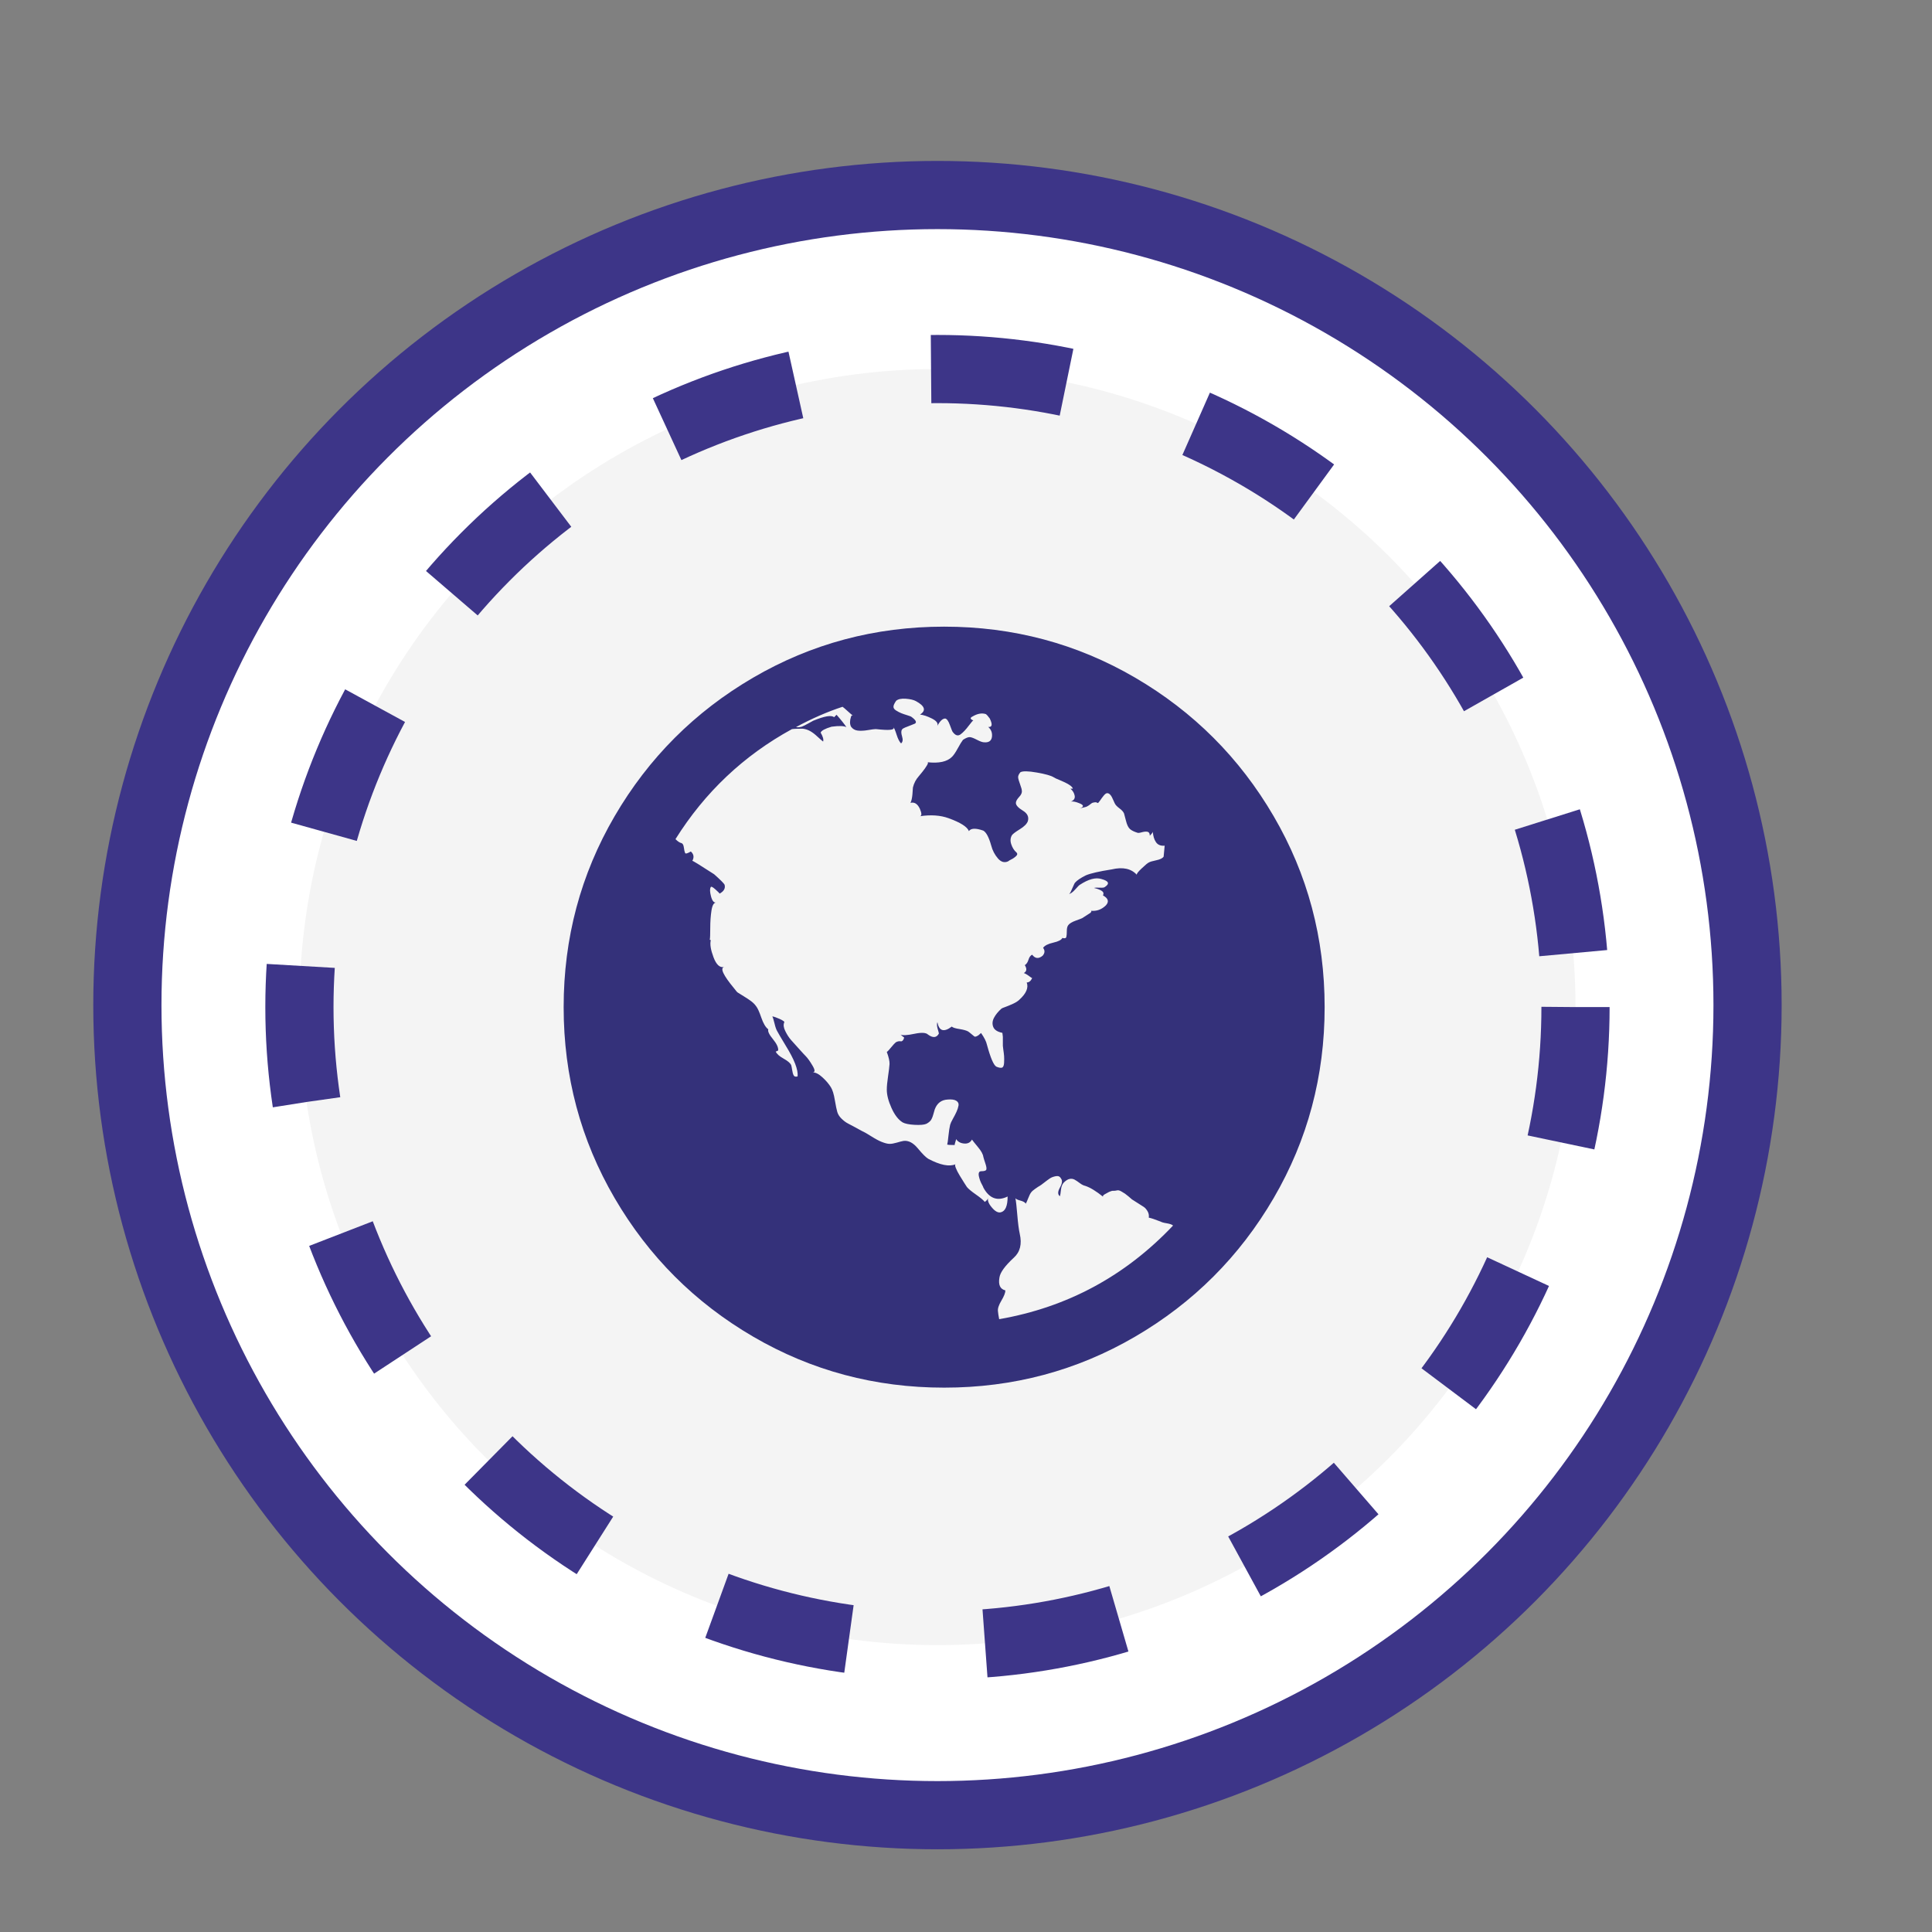 <?xml version="1.0" encoding="utf-8"?>
<!-- Generator: Adobe Illustrator 17.0.0, SVG Export Plug-In . SVG Version: 6.00 Build 0)  -->
<!DOCTYPE svg PUBLIC "-//W3C//DTD SVG 1.1//EN" "http://www.w3.org/Graphics/SVG/1.1/DTD/svg11.dtd">
<svg version="1.1" id="图层_1" xmlns="http://www.w3.org/2000/svg" xmlns:xlink="http://www.w3.org/1999/xlink" x="0px" y="0px"
	 width="28.333px" height="28.333px" viewBox="22.798 23.465 28.333 28.333" enable-background="new 22.798 23.465 28.333 28.333"
	 xml:space="preserve">
<rect x="22.798" y="23.465" width="28.333" height="28.333" fill="#808080" stroke="none"/>
<circle fill="#FFFFFF" stroke="#3D3588" stroke-miterlimit="10" cx="36.546" cy="38.205" r="11.88"/>
<circle fill="#F4F4F4" stroke="#3D3588" stroke-miterlimit="10" stroke-dasharray="2" cx="36.546" cy="38.234" r="9.357"/>
<g>
	<path fill="#34317A" d="M36.644,32.655c1.012,0,1.946,0.249,2.801,0.748c0.855,0.499,1.532,1.176,2.031,2.031
		s0.748,1.788,0.748,2.801c0,1.012-0.249,1.946-0.748,2.801c-0.499,0.855-1.176,1.532-2.031,2.031
		c-0.855,0.499-1.788,0.748-2.801,0.748s-1.946-0.249-2.801-0.748c-0.855-0.499-1.532-1.176-2.031-2.031
		c-0.499-0.855-0.748-1.788-0.748-2.801c0-1.012,0.249-1.946,0.748-2.801c0.499-0.855,1.176-1.532,2.031-2.031
		C34.698,32.904,35.632,32.655,36.644,32.655z M38.635,36.44c-0.01,0.005-0.033,0.028-0.069,0.069
		c-0.036,0.041-0.069,0.064-0.098,0.069c0.01,0,0.021-0.012,0.033-0.036c0.012-0.024,0.024-0.051,0.036-0.08
		s0.021-0.046,0.025-0.051c0.029-0.034,0.082-0.07,0.16-0.109c0.068-0.029,0.194-0.058,0.378-0.087
		c0.165-0.039,0.288-0.012,0.371,0.08c-0.01-0.01,0.013-0.041,0.069-0.094c0.056-0.053,0.091-0.082,0.105-0.087
		c0.015-0.01,0.051-0.021,0.109-0.033s0.094-0.03,0.109-0.054l0.015-0.16c-0.058,0.005-0.1-0.012-0.127-0.051
		c-0.027-0.039-0.042-0.09-0.047-0.153c0,0.01-0.015,0.029-0.044,0.058c0-0.034-0.011-0.053-0.033-0.058
		c-0.022-0.005-0.05-0.002-0.084,0.007c-0.034,0.01-0.056,0.012-0.065,0.007c-0.048-0.015-0.085-0.033-0.109-0.054
		c-0.024-0.022-0.044-0.062-0.058-0.12c-0.015-0.058-0.024-0.094-0.029-0.109c-0.01-0.024-0.033-0.05-0.069-0.076
		c-0.036-0.027-0.059-0.052-0.069-0.076c-0.005-0.01-0.011-0.023-0.018-0.04c-0.007-0.017-0.015-0.033-0.022-0.047
		c-0.007-0.015-0.017-0.028-0.029-0.04c-0.012-0.012-0.025-0.018-0.04-0.018s-0.031,0.012-0.051,0.036
		c-0.019,0.024-0.038,0.048-0.054,0.073c-0.017,0.024-0.028,0.036-0.033,0.036c-0.015-0.01-0.029-0.013-0.044-0.011
		s-0.025,0.005-0.033,0.007c-0.007,0.002-0.018,0.01-0.033,0.022s-0.027,0.021-0.036,0.025c-0.015,0.01-0.035,0.017-0.062,0.022
		s-0.047,0.01-0.062,0.015c0.073-0.024,0.07-0.051-0.007-0.08c-0.048-0.019-0.087-0.027-0.116-0.022
		c0.044-0.019,0.062-0.048,0.054-0.087c-0.007-0.039-0.028-0.073-0.062-0.102h0.036c-0.005-0.019-0.025-0.04-0.062-0.062
		c-0.036-0.022-0.079-0.042-0.127-0.062c-0.048-0.019-0.08-0.034-0.094-0.044c-0.039-0.024-0.121-0.047-0.247-0.069
		c-0.126-0.022-0.206-0.023-0.24-0.004c-0.024,0.029-0.035,0.054-0.033,0.076c0.002,0.022,0.012,0.056,0.029,0.102
		s0.025,0.076,0.025,0.091c0.005,0.029-0.008,0.061-0.04,0.094c-0.031,0.034-0.047,0.063-0.047,0.087
		c0,0.034,0.034,0.071,0.102,0.113c0.068,0.041,0.092,0.093,0.073,0.156c-0.015,0.039-0.053,0.077-0.116,0.116
		c-0.063,0.039-0.102,0.068-0.116,0.087c-0.024,0.039-0.028,0.084-0.011,0.134c0.017,0.051,0.042,0.091,0.076,0.12
		c0.01,0.01,0.013,0.019,0.011,0.029c-0.002,0.01-0.011,0.021-0.025,0.033c-0.015,0.012-0.028,0.022-0.04,0.029
		c-0.012,0.007-0.028,0.016-0.047,0.025l-0.022,0.015c-0.053,0.024-0.103,0.01-0.149-0.044c-0.046-0.053-0.079-0.116-0.098-0.189
		c-0.034-0.121-0.073-0.194-0.116-0.218c-0.111-0.039-0.182-0.036-0.211,0.007c-0.024-0.063-0.124-0.126-0.298-0.189
		c-0.121-0.044-0.262-0.053-0.421-0.029c0.029-0.005,0.029-0.041,0-0.109c-0.034-0.073-0.08-0.102-0.138-0.087
		c0.015-0.029,0.024-0.071,0.029-0.127c0.005-0.056,0.007-0.088,0.007-0.098c0.015-0.063,0.044-0.119,0.087-0.167
		c0.005-0.005,0.022-0.025,0.051-0.062c0.029-0.036,0.052-0.069,0.069-0.098s0.018-0.044,0.004-0.044
		c0.17,0.019,0.291-0.007,0.363-0.08c0.024-0.024,0.052-0.065,0.084-0.124s0.057-0.099,0.076-0.124
		c0.044-0.029,0.077-0.042,0.102-0.04c0.024,0.002,0.059,0.016,0.105,0.04c0.046,0.024,0.081,0.036,0.105,0.036
		c0.068,0.005,0.105-0.022,0.113-0.08c0.007-0.058-0.011-0.107-0.054-0.145c0.058,0.005,0.065-0.036,0.022-0.124
		c-0.024-0.034-0.044-0.056-0.058-0.065c-0.058-0.019-0.124-0.007-0.196,0.036c-0.039,0.019-0.034,0.039,0.015,0.058
		c-0.005-0.005-0.028,0.021-0.069,0.076s-0.081,0.098-0.12,0.127c-0.039,0.029-0.077,0.017-0.116-0.036
		c-0.005-0.005-0.018-0.038-0.04-0.098c-0.022-0.061-0.045-0.093-0.069-0.098c-0.039,0-0.077,0.036-0.116,0.109
		c0.015-0.039-0.012-0.075-0.08-0.109c-0.068-0.034-0.126-0.053-0.174-0.058c0.092-0.058,0.073-0.124-0.058-0.196
		c-0.034-0.019-0.084-0.031-0.149-0.036c-0.065-0.005-0.113,0.005-0.142,0.029c-0.024,0.034-0.038,0.062-0.04,0.084
		c-0.002,0.022,0.01,0.041,0.036,0.058c0.027,0.017,0.052,0.03,0.076,0.04c0.024,0.01,0.052,0.019,0.084,0.029
		c0.031,0.01,0.052,0.017,0.062,0.022c0.068,0.048,0.087,0.082,0.058,0.102c-0.01,0.005-0.03,0.013-0.062,0.025
		c-0.031,0.012-0.059,0.023-0.084,0.033c-0.024,0.01-0.039,0.019-0.044,0.029c-0.015,0.019-0.015,0.053,0,0.102
		s0.01,0.082-0.015,0.102c-0.024-0.024-0.046-0.067-0.065-0.127c-0.019-0.061-0.036-0.1-0.051-0.12
		c0.034,0.044-0.027,0.058-0.182,0.044l-0.073-0.007c-0.019,0-0.058,0.005-0.116,0.015s-0.108,0.012-0.149,0.007
		c-0.041-0.005-0.074-0.024-0.098-0.058c-0.019-0.039-0.019-0.087,0-0.145c0.005-0.019,0.015-0.024,0.029-0.015
		c-0.019-0.015-0.046-0.038-0.08-0.069c-0.034-0.031-0.058-0.052-0.073-0.062c-0.223,0.073-0.45,0.172-0.683,0.298
		c0.029,0.005,0.058,0.002,0.087-0.007c0.024-0.01,0.056-0.025,0.094-0.047c0.039-0.022,0.063-0.035,0.073-0.04
		c0.165-0.068,0.266-0.085,0.305-0.051l0.036-0.036c0.068,0.077,0.116,0.138,0.145,0.182c-0.034-0.019-0.107-0.022-0.218-0.007
		c-0.097,0.029-0.15,0.058-0.16,0.087c0.034,0.058,0.046,0.102,0.036,0.131c-0.019-0.015-0.047-0.039-0.084-0.073
		c-0.036-0.034-0.071-0.061-0.105-0.08c-0.034-0.019-0.07-0.031-0.109-0.036c-0.077,0-0.131,0.002-0.16,0.007
		c-0.707,0.387-1.276,0.925-1.707,1.613c0.034,0.034,0.063,0.053,0.087,0.058c0.019,0.005,0.031,0.027,0.036,0.065
		c0.005,0.039,0.011,0.065,0.018,0.08c0.007,0.015,0.035,0.007,0.084-0.022c0.044,0.039,0.051,0.085,0.022,0.138
		c0.005-0.005,0.111,0.061,0.32,0.196c0.092,0.082,0.143,0.133,0.153,0.153c0.015,0.053-0.01,0.097-0.073,0.131
		c-0.005-0.01-0.027-0.031-0.065-0.065s-0.061-0.044-0.065-0.029c-0.015,0.024-0.013,0.069,0.004,0.134s0.042,0.096,0.076,0.091
		c-0.034,0-0.057,0.039-0.069,0.116c-0.012,0.077-0.018,0.163-0.018,0.258s-0.002,0.151-0.007,0.171l0.015,0.007
		c-0.015,0.058-0.001,0.142,0.04,0.251s0.093,0.156,0.156,0.142c-0.063,0.015-0.015,0.119,0.145,0.312
		c0.029,0.039,0.048,0.061,0.058,0.065c0.015,0.01,0.044,0.028,0.087,0.054s0.08,0.051,0.109,0.073s0.053,0.047,0.073,0.076
		c0.019,0.024,0.044,0.079,0.073,0.163c0.029,0.085,0.063,0.142,0.102,0.171c-0.01,0.029,0.013,0.077,0.069,0.145
		c0.056,0.068,0.081,0.124,0.076,0.167c-0.005,0-0.011,0.002-0.018,0.007c-0.007,0.005-0.013,0.007-0.018,0.007
		c0.015,0.034,0.052,0.068,0.113,0.102c0.061,0.034,0.098,0.065,0.113,0.094c0.005,0.015,0.01,0.039,0.015,0.073
		c0.005,0.034,0.012,0.061,0.022,0.08c0.01,0.019,0.029,0.024,0.058,0.015c0.01-0.097-0.048-0.247-0.174-0.45
		c-0.073-0.121-0.114-0.191-0.124-0.211c-0.015-0.024-0.028-0.062-0.04-0.113s-0.023-0.086-0.033-0.105
		c0.01,0,0.024,0.004,0.044,0.011c0.019,0.007,0.04,0.016,0.062,0.025c0.022,0.01,0.04,0.019,0.054,0.029
		c0.015,0.01,0.019,0.017,0.015,0.022c-0.015,0.034-0.01,0.076,0.015,0.127s0.053,0.096,0.087,0.134
		c0.034,0.039,0.075,0.085,0.124,0.138c0.048,0.053,0.077,0.085,0.087,0.094c0.029,0.029,0.063,0.076,0.102,0.142
		s0.039,0.098,0,0.098c0.044,0,0.092,0.024,0.145,0.073c0.053,0.048,0.094,0.097,0.124,0.145c0.024,0.039,0.044,0.102,0.058,0.189
		c0.015,0.087,0.027,0.145,0.036,0.174c0.01,0.034,0.03,0.067,0.062,0.098s0.062,0.054,0.091,0.069L35.344,40l0.094,0.051
		c0.024,0.01,0.069,0.035,0.134,0.076s0.117,0.069,0.156,0.084c0.048,0.019,0.087,0.029,0.116,0.029
		c0.029,0,0.064-0.006,0.105-0.018s0.074-0.021,0.098-0.025c0.073-0.01,0.143,0.027,0.211,0.109s0.119,0.133,0.153,0.153
		c0.174,0.092,0.308,0.119,0.4,0.08c-0.01,0.005-0.008,0.023,0.004,0.054s0.031,0.069,0.058,0.113
		c0.027,0.044,0.048,0.079,0.065,0.105s0.03,0.047,0.04,0.062c0.024,0.029,0.068,0.065,0.131,0.109s0.107,0.08,0.131,0.109
		c0.029-0.019,0.046-0.041,0.051-0.065c-0.015,0.039,0.002,0.087,0.051,0.145c0.048,0.058,0.092,0.082,0.131,0.073
		c0.068-0.015,0.102-0.092,0.102-0.232c-0.15,0.073-0.269,0.029-0.356-0.131c0-0.005-0.006-0.018-0.018-0.04
		s-0.022-0.042-0.029-0.062c-0.007-0.019-0.013-0.04-0.018-0.062c-0.005-0.022-0.005-0.04,0-0.054
		c0.005-0.015,0.017-0.022,0.036-0.022c0.044,0,0.068-0.008,0.073-0.025c0.005-0.017,0-0.047-0.015-0.091
		c-0.015-0.044-0.024-0.075-0.029-0.094c-0.005-0.039-0.031-0.087-0.08-0.145c-0.048-0.058-0.077-0.094-0.087-0.109
		c-0.024,0.044-0.063,0.063-0.116,0.058c-0.053-0.005-0.092-0.027-0.116-0.065c0,0.005-0.004,0.018-0.011,0.04
		c-0.007,0.022-0.011,0.038-0.011,0.047c-0.063,0-0.099-0.002-0.109-0.007c0.005-0.015,0.011-0.057,0.018-0.127
		c0.007-0.07,0.016-0.125,0.025-0.163c0.005-0.019,0.018-0.048,0.04-0.087c0.022-0.039,0.04-0.074,0.054-0.105
		s0.024-0.062,0.029-0.091c0.005-0.029-0.006-0.052-0.033-0.069c-0.027-0.017-0.069-0.023-0.127-0.018
		c-0.092,0.005-0.155,0.053-0.189,0.145c-0.005,0.015-0.012,0.04-0.022,0.076c-0.01,0.036-0.022,0.064-0.036,0.084
		c-0.015,0.019-0.036,0.036-0.065,0.051c-0.034,0.015-0.092,0.019-0.174,0.015c-0.082-0.005-0.14-0.017-0.174-0.036
		c-0.063-0.039-0.117-0.109-0.163-0.211c-0.046-0.102-0.069-0.191-0.069-0.269c0-0.048,0.006-0.113,0.018-0.193
		c0.012-0.08,0.019-0.14,0.022-0.182c0.002-0.041-0.011-0.1-0.04-0.178c0.015-0.01,0.036-0.033,0.065-0.069s0.053-0.062,0.073-0.076
		c0.01-0.005,0.021-0.008,0.033-0.011c0.012-0.002,0.023-0.002,0.033,0c0.01,0.002,0.019-0.001,0.029-0.011
		c0.01-0.01,0.017-0.024,0.022-0.044c-0.005-0.005-0.015-0.012-0.029-0.022c-0.015-0.015-0.024-0.022-0.029-0.022
		c0.034,0.015,0.103,0.011,0.207-0.011c0.104-0.022,0.171-0.018,0.2,0.011c0.073,0.053,0.126,0.048,0.16-0.015
		c0-0.005-0.006-0.028-0.018-0.069s-0.013-0.074-0.004-0.098c0.024,0.131,0.094,0.153,0.211,0.065
		c0.015,0.015,0.052,0.027,0.113,0.036c0.061,0.01,0.103,0.022,0.127,0.036c0.015,0.01,0.031,0.023,0.051,0.04
		c0.019,0.017,0.033,0.028,0.04,0.033c0.007,0.005,0.019,0.004,0.036-0.004c0.017-0.007,0.038-0.023,0.062-0.047
		c0.048,0.068,0.077,0.126,0.087,0.174c0.053,0.194,0.099,0.3,0.138,0.32c0.034,0.015,0.061,0.019,0.08,0.015
		c0.019-0.005,0.03-0.028,0.033-0.069c0.002-0.041,0.002-0.075,0-0.102c-0.002-0.027-0.006-0.057-0.011-0.091l-0.007-0.058V38.67
		l-0.007-0.058c-0.073-0.015-0.117-0.044-0.134-0.087s-0.013-0.088,0.011-0.134c0.024-0.046,0.061-0.091,0.109-0.134
		c0.005-0.005,0.024-0.013,0.058-0.025c0.034-0.012,0.071-0.028,0.113-0.047s0.071-0.039,0.091-0.058
		c0.102-0.092,0.138-0.177,0.109-0.254c0.034,0,0.061-0.022,0.08-0.065c-0.005,0-0.017-0.007-0.036-0.022
		c-0.019-0.015-0.038-0.027-0.054-0.036s-0.028-0.015-0.033-0.015c0.044-0.024,0.048-0.063,0.015-0.116
		c0.024-0.015,0.042-0.041,0.054-0.08c0.012-0.039,0.03-0.063,0.054-0.073c0.044,0.058,0.094,0.063,0.153,0.015
		c0.034-0.039,0.036-0.077,0.007-0.116c0.024-0.034,0.074-0.059,0.149-0.076c0.075-0.017,0.12-0.04,0.134-0.069
		c0.034,0.01,0.053,0.005,0.058-0.015c0.005-0.019,0.007-0.048,0.007-0.087s0.007-0.068,0.022-0.087
		c0.019-0.024,0.056-0.046,0.109-0.065c0.053-0.019,0.085-0.031,0.094-0.036l0.124-0.08c0.015-0.019,0.015-0.029,0-0.029
		c0.087,0.01,0.162-0.017,0.225-0.08c0.048-0.053,0.034-0.102-0.044-0.145c0.015-0.029,0.007-0.052-0.022-0.069
		s-0.065-0.03-0.109-0.04c0.015-0.005,0.042-0.006,0.084-0.004c0.041,0.002,0.067-0.001,0.076-0.011
		c0.073-0.048,0.056-0.087-0.051-0.116C38.865,36.329,38.761,36.358,38.635,36.44z M37.451,42.811
		c0.998-0.174,1.848-0.632,2.55-1.373c-0.015-0.015-0.045-0.025-0.091-0.033c-0.046-0.007-0.076-0.016-0.091-0.025
		c-0.087-0.034-0.145-0.053-0.174-0.058c0.005-0.034-0.001-0.065-0.018-0.094s-0.036-0.051-0.058-0.065
		c-0.022-0.015-0.052-0.034-0.091-0.058c-0.039-0.024-0.065-0.041-0.08-0.051c-0.01-0.01-0.027-0.024-0.051-0.044
		c-0.024-0.019-0.041-0.033-0.051-0.04c-0.01-0.007-0.028-0.018-0.054-0.033s-0.047-0.019-0.062-0.015
		c-0.015,0.005-0.039,0.007-0.073,0.007l-0.022,0.007c-0.015,0.005-0.028,0.011-0.04,0.018c-0.012,0.007-0.025,0.015-0.04,0.022
		c-0.015,0.007-0.024,0.015-0.029,0.022c-0.005,0.007-0.005,0.013,0,0.018c-0.102-0.082-0.189-0.136-0.262-0.16
		c-0.024-0.005-0.051-0.018-0.08-0.04c-0.029-0.022-0.054-0.039-0.076-0.051c-0.022-0.012-0.046-0.016-0.073-0.011
		c-0.027,0.005-0.054,0.022-0.084,0.051c-0.024,0.024-0.039,0.061-0.044,0.109c-0.005,0.048-0.01,0.08-0.015,0.094
		c-0.034-0.024-0.034-0.067,0-0.127c0.034-0.061,0.039-0.105,0.015-0.134c-0.015-0.029-0.04-0.04-0.076-0.033
		c-0.036,0.007-0.065,0.018-0.087,0.033c-0.022,0.015-0.05,0.035-0.084,0.062c-0.034,0.027-0.056,0.042-0.065,0.047
		c-0.01,0.005-0.03,0.018-0.062,0.04c-0.031,0.022-0.052,0.04-0.062,0.054c-0.015,0.019-0.029,0.048-0.044,0.087
		c-0.015,0.039-0.027,0.065-0.036,0.08c-0.01-0.019-0.038-0.035-0.084-0.047s-0.069-0.025-0.069-0.04
		c0.01,0.048,0.019,0.133,0.029,0.254c0.01,0.121,0.022,0.213,0.036,0.276c0.034,0.15,0.005,0.266-0.087,0.349
		c-0.131,0.121-0.201,0.218-0.211,0.291c-0.019,0.107,0.01,0.17,0.087,0.189c0,0.034-0.019,0.084-0.058,0.149
		c-0.039,0.065-0.056,0.117-0.051,0.156C37.436,42.724,37.441,42.763,37.451,42.811z"/>
</g>
</svg>

